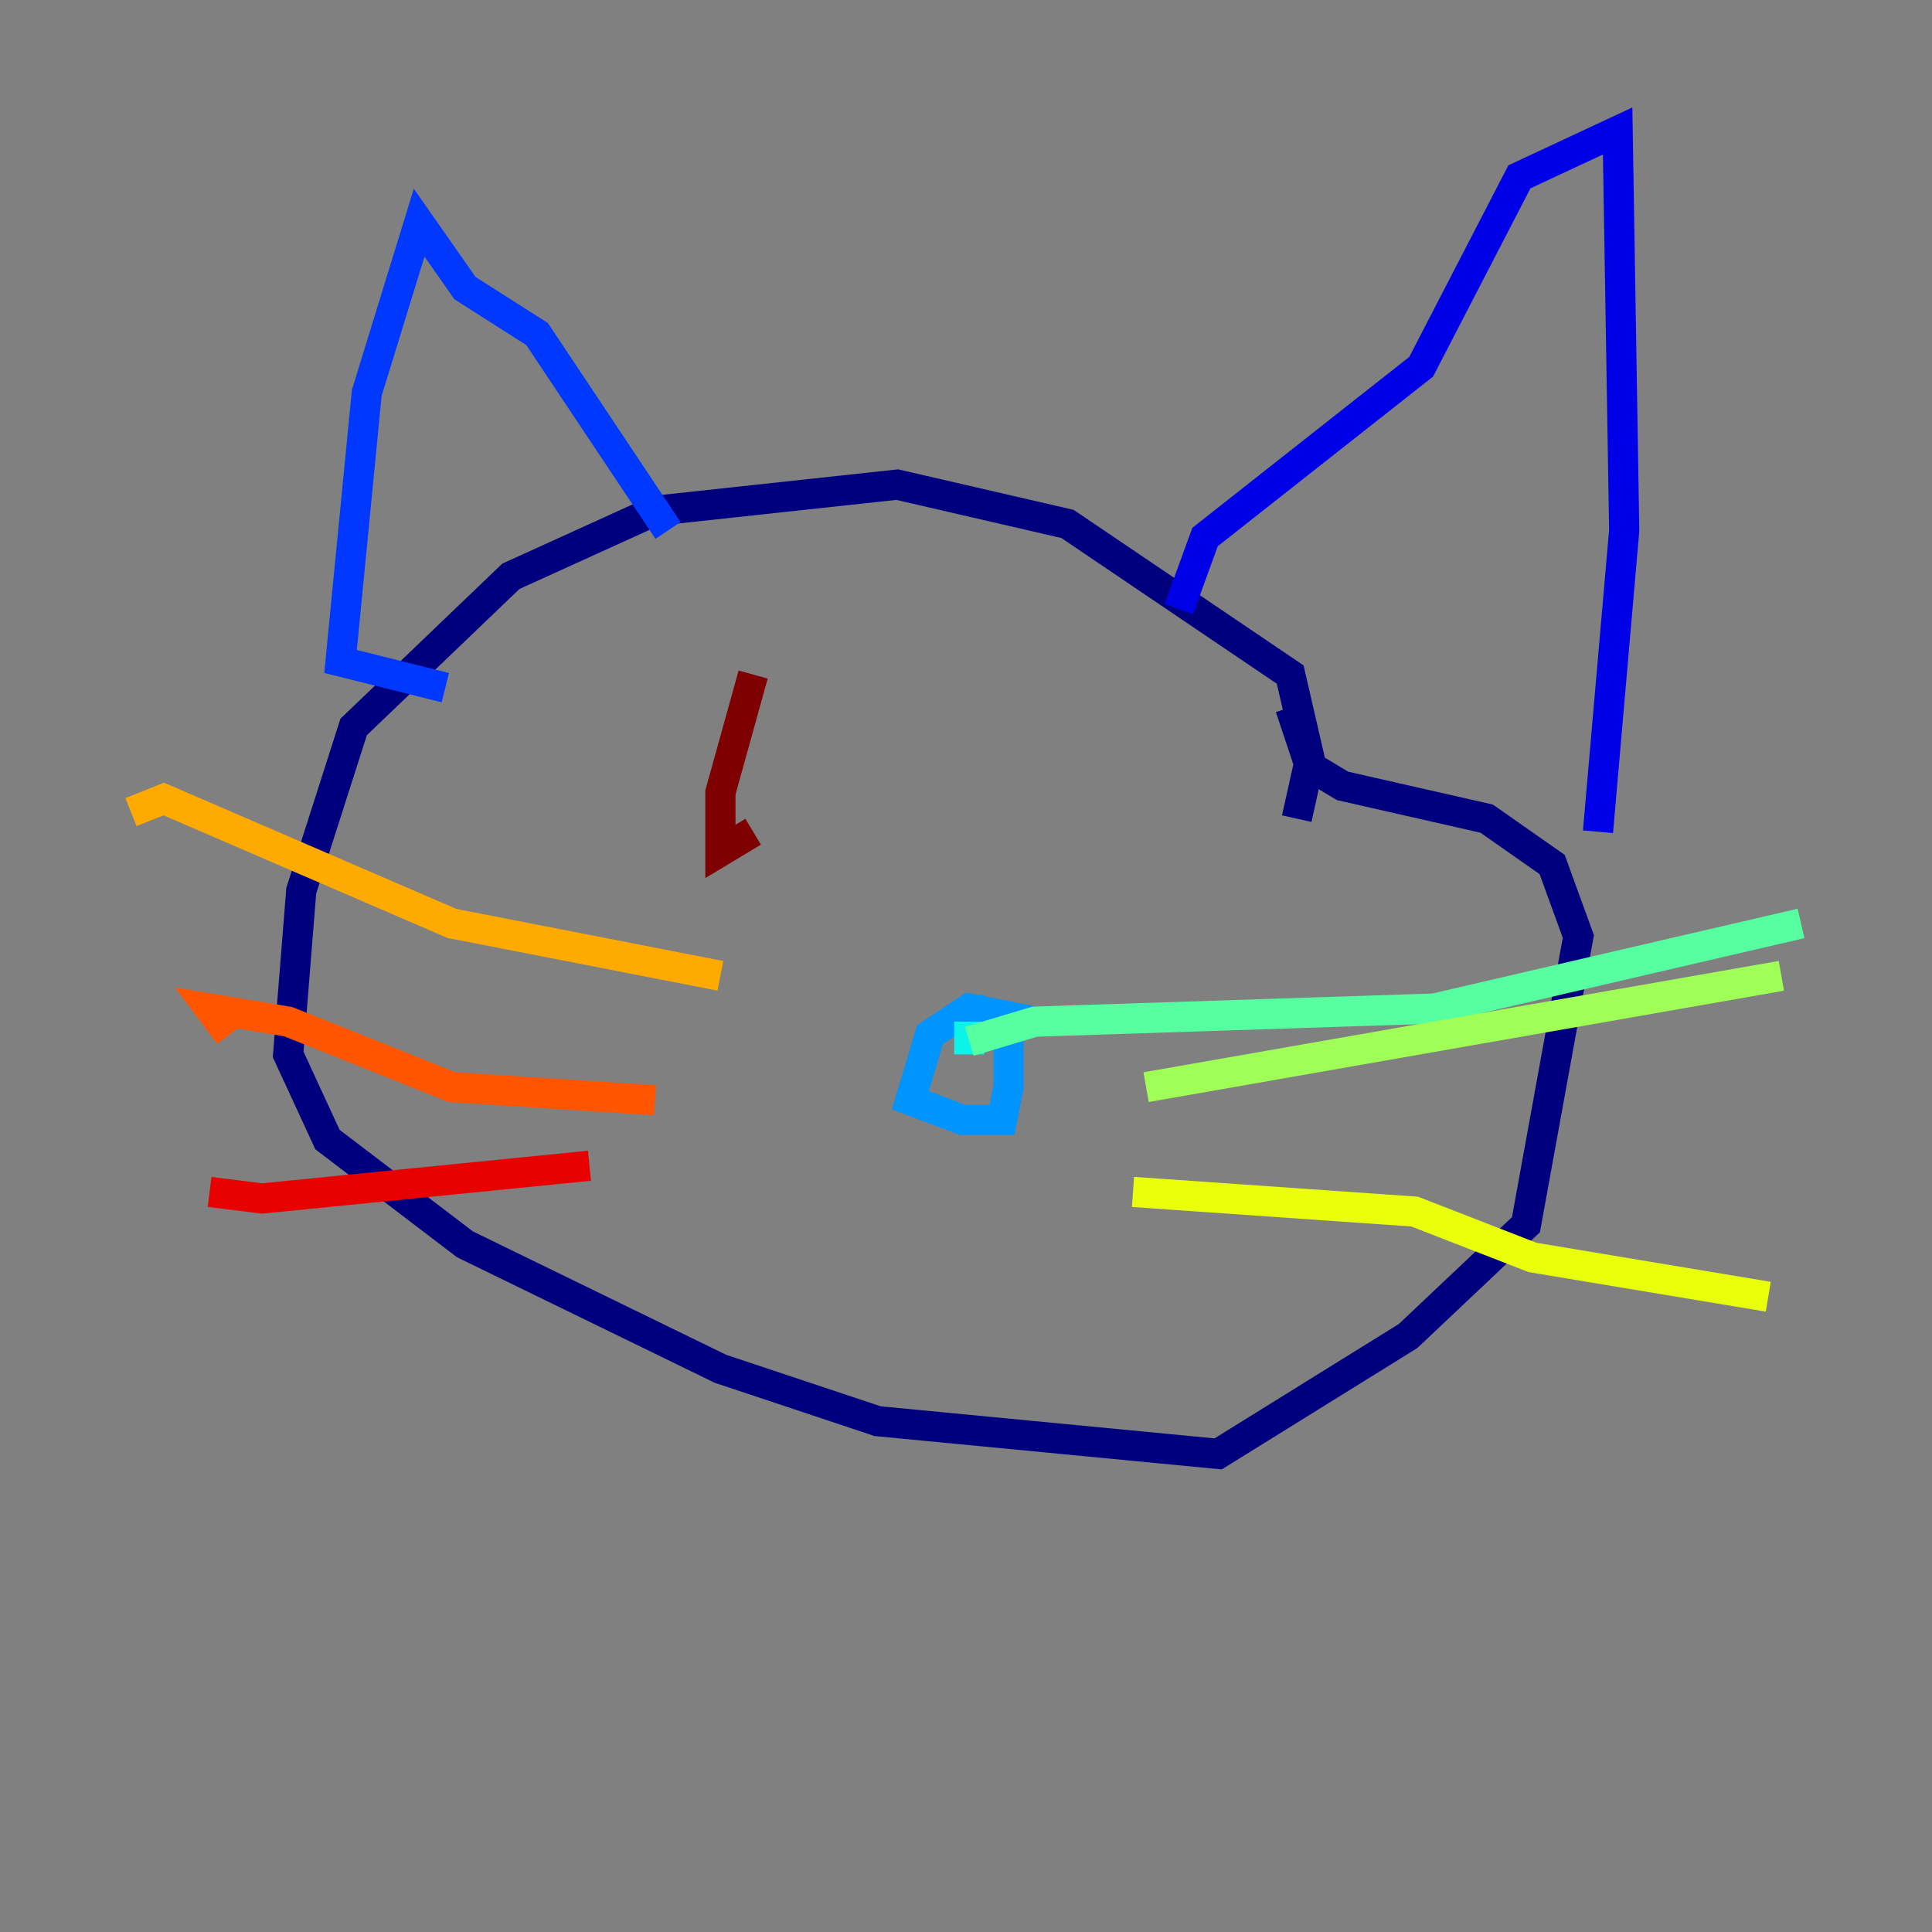 <?xml version="1.0" encoding="utf-8" ?>
<svg baseProfile="tiny" height="128" version="1.2" viewBox="0,0,128,128" width="128" xmlns="http://www.w3.org/2000/svg" xmlns:ev="http://www.w3.org/2001/xml-events" xmlns:xlink="http://www.w3.org/1999/xlink"><rect x="0" y="0" width="128" height="128" fill="#808080" stroke="none"/><defs /><polyline fill="none" points="85.912,54.237 86.78,50.332 85.478,44.691 70.725,34.712 59.444,32.108 43.39,33.844 33.844,38.183 23.43,48.163 19.959,59.01 19.091,69.858 21.695,75.498 30.807,82.441 47.729,90.685 58.142,94.156 80.705,96.325 93.288,88.515 101.098,81.139 104.57,62.047 102.834,57.275 98.495,54.237 88.949,52.068 86.78,50.766 85.478,46.861" stroke="#00007f" stroke-width="2" /><polyline fill="none" points="78.102,40.352 79.837,35.58 94.156,24.298 100.664,11.715 107.173,8.678 107.607,35.146 105.871,55.105" stroke="#0000e8" stroke-width="2" /><polyline fill="none" points="44.258,35.146 35.58,22.129 30.807,19.091 27.77,14.752 24.298,26.034 22.563,43.824 29.505,45.559" stroke="#0038ff" stroke-width="2" /><polyline fill="none" points="68.556,67.688 64.217,66.82 61.614,68.556 60.312,72.895 63.783,74.197 66.386,74.197 66.82,72.027 66.82,67.688 64.651,66.82" stroke="#0094ff" stroke-width="2" /><polyline fill="none" points="64.217,67.688 64.217,69.858" stroke="#0cf4ea" stroke-width="2" /><polyline fill="none" points="64.217,68.99 68.556,67.688 95.024,66.82 119.322,61.18" stroke="#56ffa0" stroke-width="2" /><polyline fill="none" points="75.932,72.027 118.02,64.651" stroke="#a0ff56" stroke-width="2" /><polyline fill="none" points="75.064,78.969 93.722,80.271 101.532,83.308 117.153,85.912" stroke="#eaff0c" stroke-width="2" /><polyline fill="none" points="47.729,64.651 29.939,61.18 10.848,52.936 8.678,53.803" stroke="#ffaa00" stroke-width="2" /><polyline fill="none" points="43.39,72.895 29.939,72.027 19.091,67.688 13.885,66.82 15.186,68.556" stroke="#ff5500" stroke-width="2" /><polyline fill="none" points="39.051,77.234 17.356,79.403 13.885,78.969" stroke="#e80000" stroke-width="2" /><polyline fill="none" points="49.898,44.691 47.729,52.502 47.729,56.407 49.898,55.105" stroke="#7f0000" stroke-width="2" /></svg>